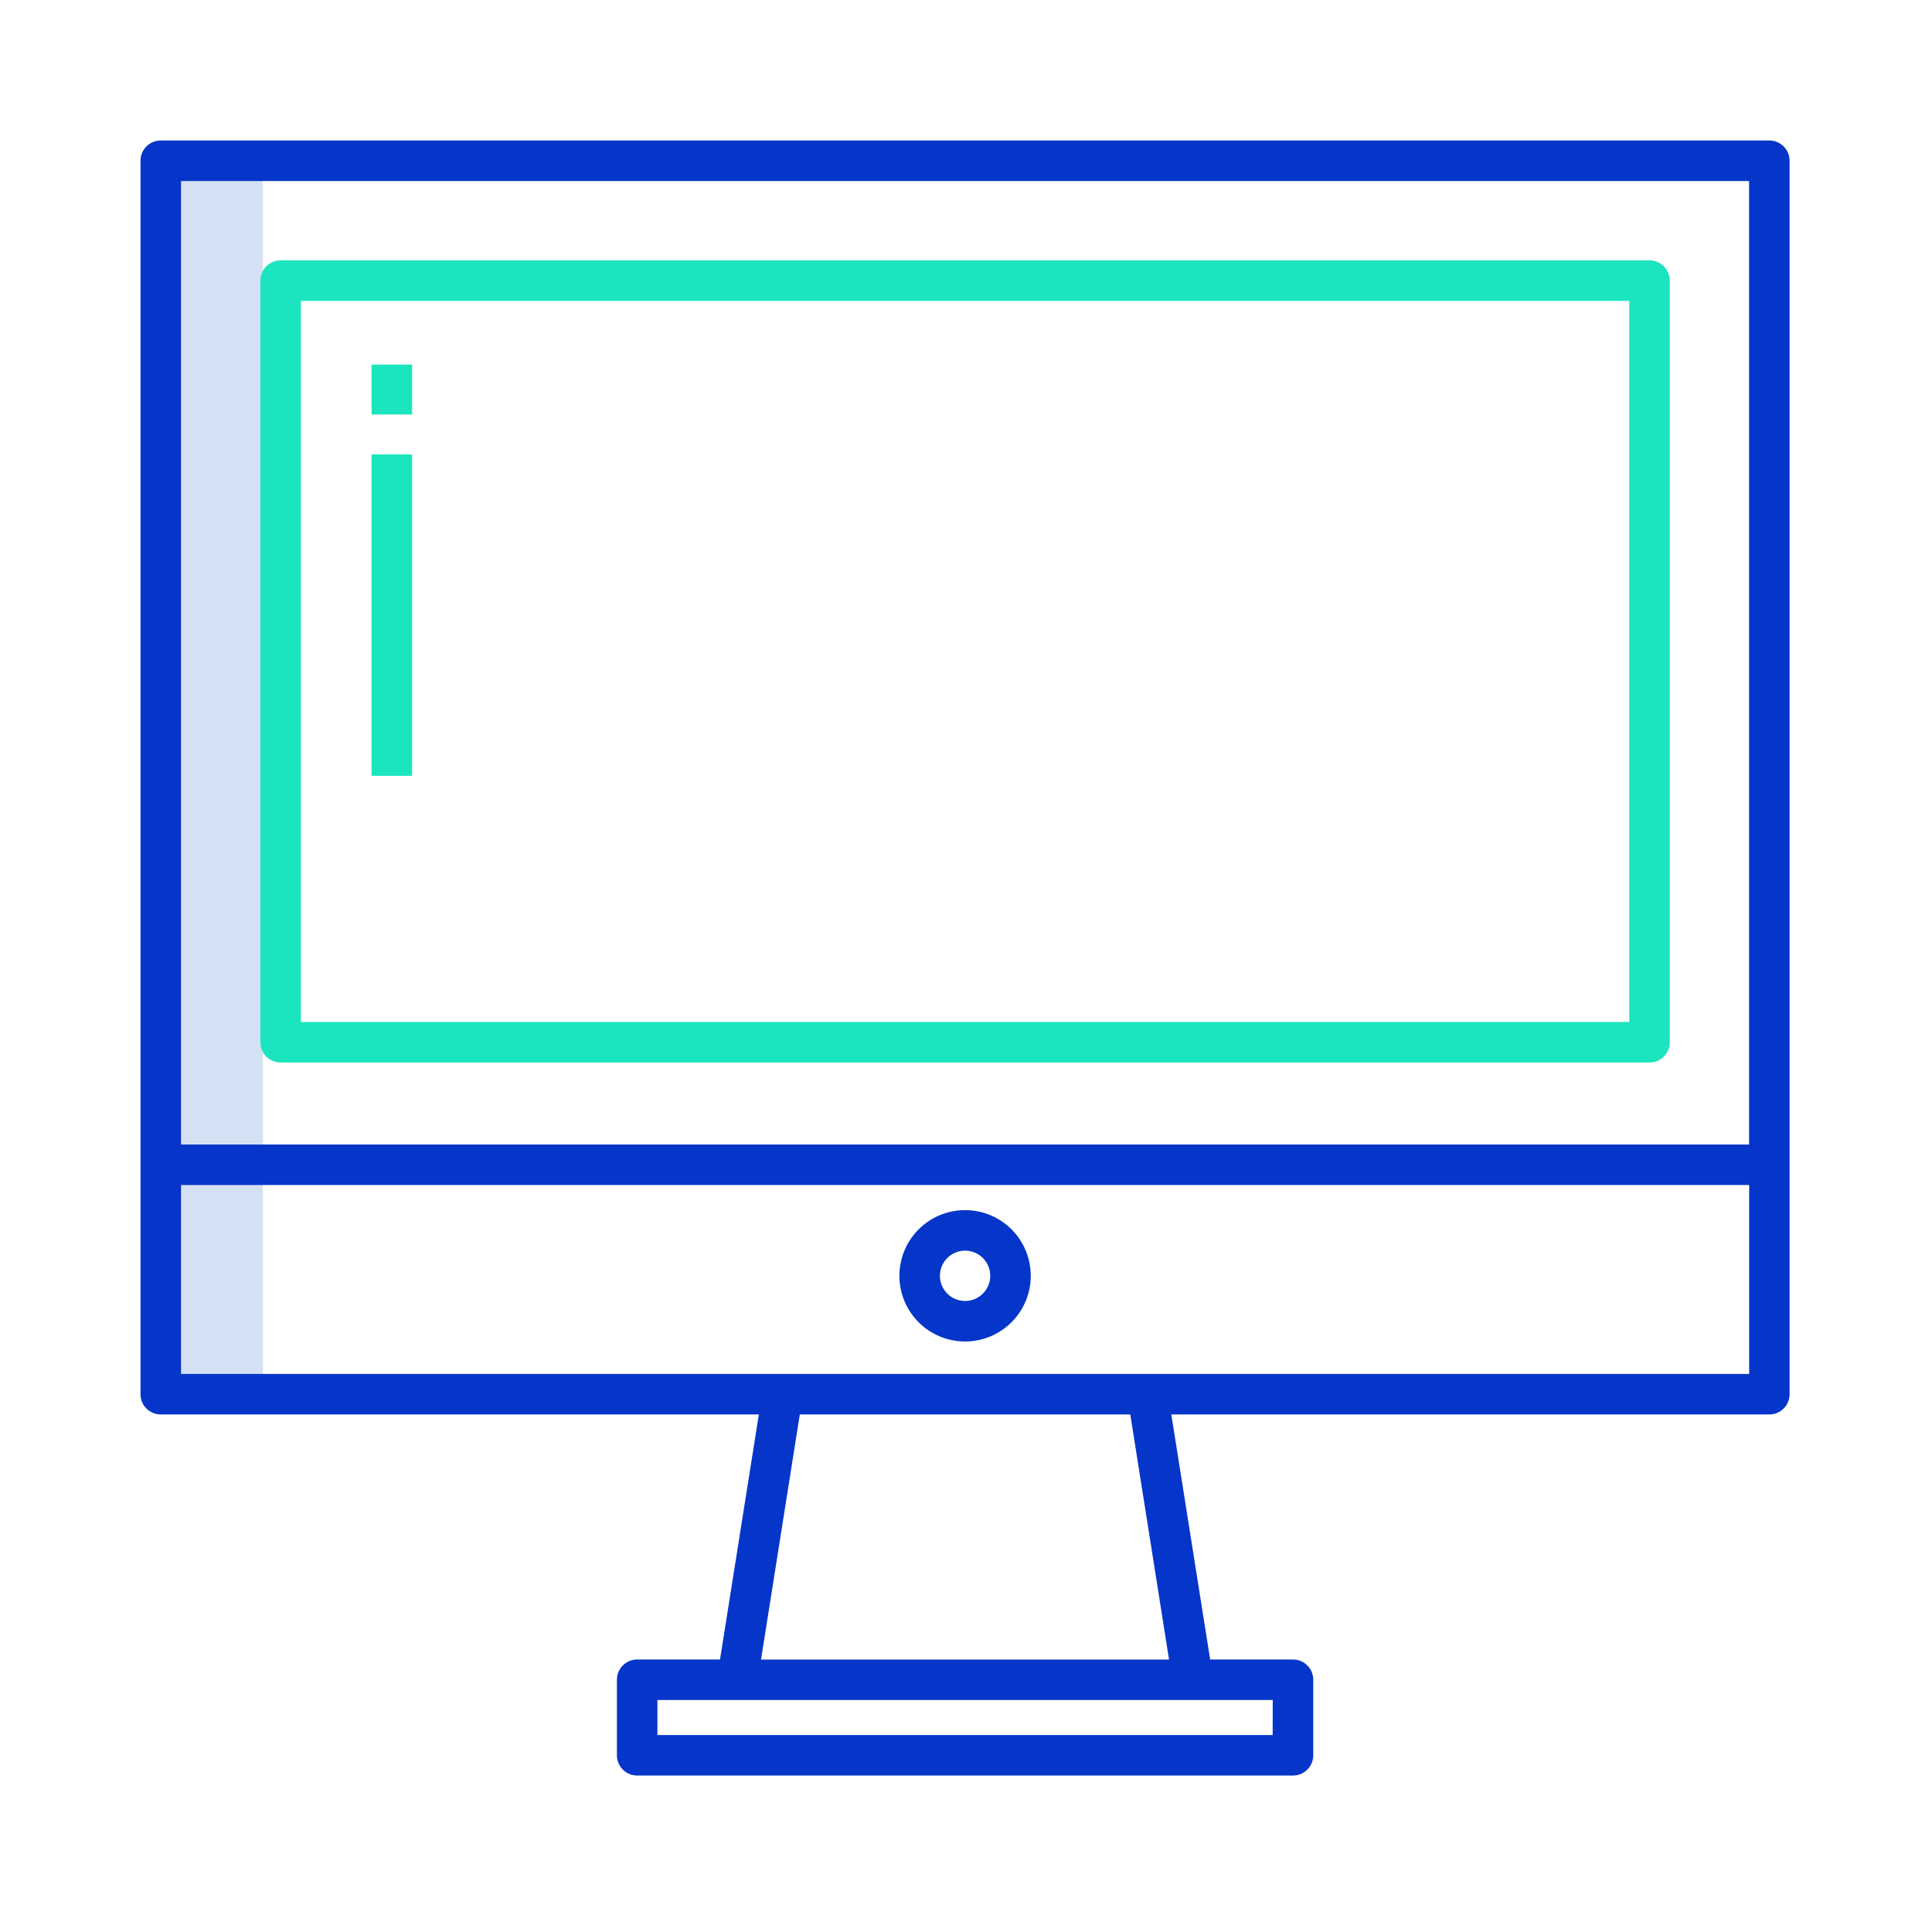 <svg xmlns="http://www.w3.org/2000/svg" width="110" height="110" viewBox="0 0 110 110"><g transform="translate(-1571 -2962)"><g transform="translate(1579 2970)"><path d="M18,77.09V90.161h5.767V20H18Z" transform="translate(-16.801 -18.817)" fill="#d4e1f4"/><path d="M104.5,13.848H12.915A1.153,1.153,0,0,0,11.762,15V85.228a1.153,1.153,0,0,0,1.153,1.153H46.968l-2.211,13.952H40.04a1.153,1.153,0,0,0-1.153,1.153v4.3a1.153,1.153,0,0,0,1.153,1.153H77.38a1.153,1.153,0,0,0,1.153-1.153v-4.3a1.153,1.153,0,0,0-1.153-1.153H72.663L70.452,86.381H104.5a1.153,1.153,0,0,0,1.153-1.153V15a1.153,1.153,0,0,0-1.153-1.153Zm-1.153,2.307V71.012H14.069V16.155Zm-27.125,88.48H41.193V102.64H76.227Zm-5.9-4.3H47.092L49.3,86.38H68.116ZM14.069,84.074V73.318h89.283V84.074Z" transform="translate(-11.762 -13.848)" fill="#0635c9"/><path d="M240.287,330.668a3.739,3.739,0,1,0,3.739,3.739A3.739,3.739,0,0,0,240.287,330.668Zm0,5.171a1.432,1.432,0,1,1,1.432-1.432,1.432,1.432,0,0,1-1.432,1.432Z" transform="translate(-193.339 -269.768)" fill="#0635c9"/><g transform="translate(6.825 6.825)"><path d="M126.361,49.355H48.422a1.153,1.153,0,0,0-1.153,1.153V93.872a1.153,1.153,0,0,0,1.153,1.153h77.939a1.153,1.153,0,0,0,1.153-1.153V50.508a1.153,1.153,0,0,0-1.153-1.153Zm-1.153,43.364H49.576V51.662h75.632Z" transform="translate(-47.269 -49.355)" fill="#1ae5be"/><path d="M80.206,80.222h2.307v2.841H80.206Z" transform="translate(-73.875 -74.289)" fill="#1ae5be"/><path d="M80.206,106.823h2.307v18.3H80.206Z" transform="translate(-73.875 -95.776)" fill="#1ae5be"/></g></g><rect width="110" height="110" transform="translate(1571 2962)" fill="none"/></g></svg>